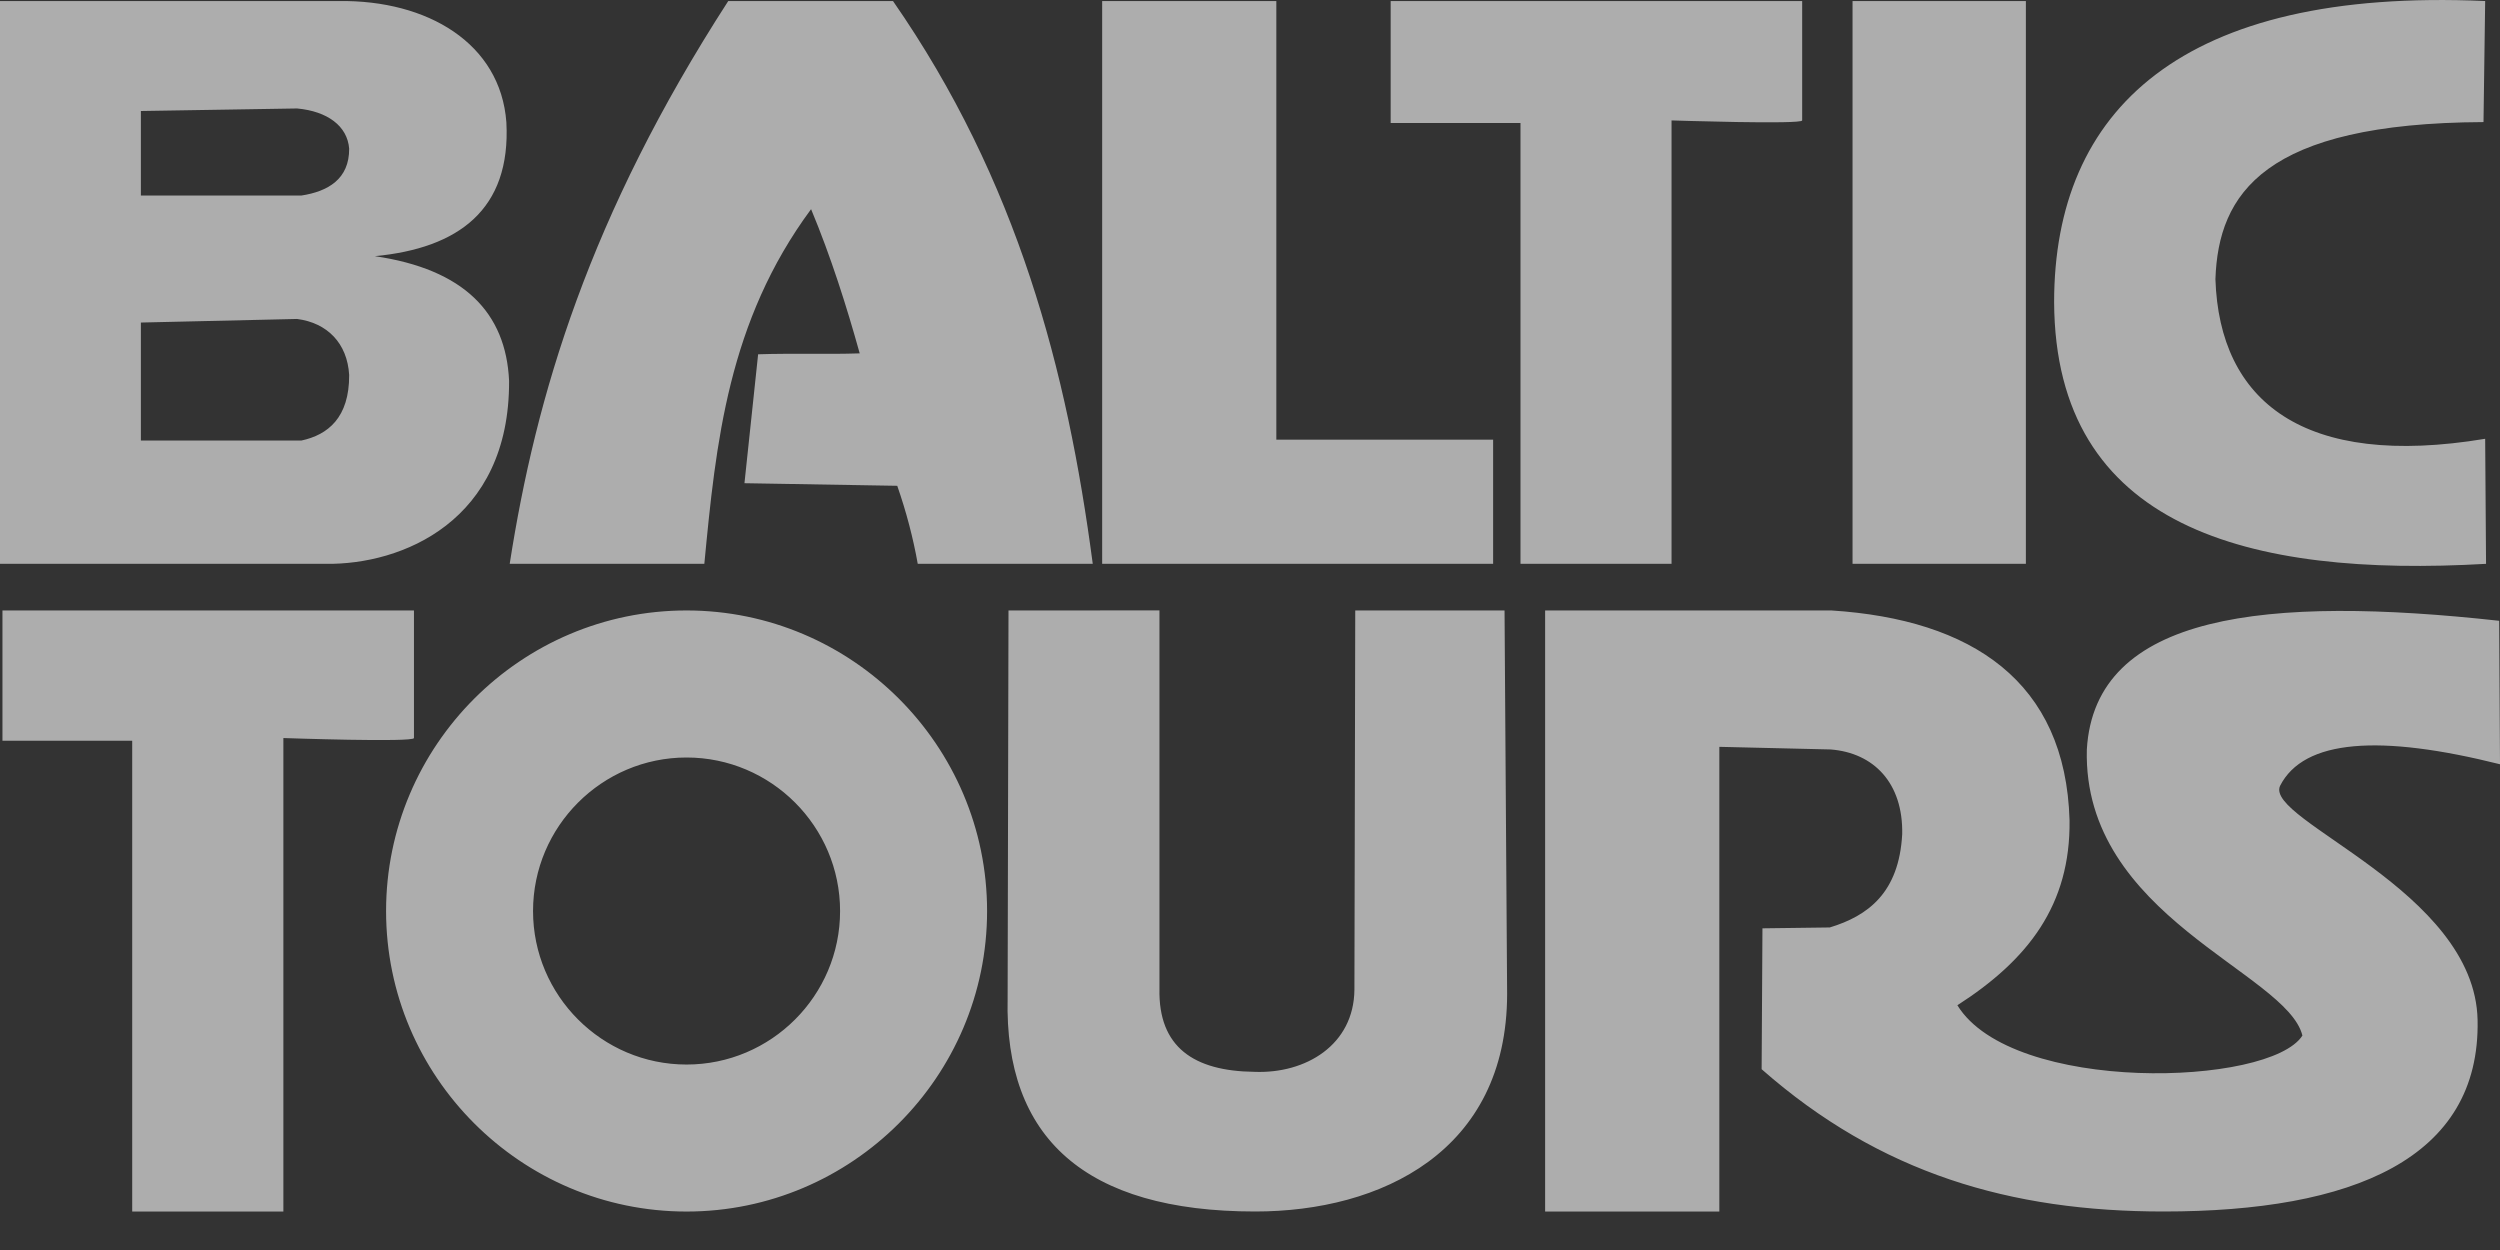 <?xml version="1.0" encoding="UTF-8"?>
<svg width="60px" height="30px" viewBox="0 0 60 30" version="1.1" xmlns="http://www.w3.org/2000/svg" xmlns:xlink="http://www.w3.org/1999/xlink">
    <rect x="0" y="0" width="60" height="30" fill="#333333" stroke="none"/>
    <title>6F593C15-1846-48E7-8332-FD9282043574</title>
    <g id="desktop" stroke="none" stroke-width="1" fill="none" fill-rule="evenodd" opacity="0.6">
        <g id="landing" transform="translate(-936, -2857)" fill="#FFFFFF" fill-rule="nonzero">
            <g id="Group-11" transform="translate(100, 2657)">
                <g id="Group-8-Copy-4" transform="translate(836, 150)">
                    <g id="Group" transform="translate(0, 50)">
                        <path d="M37.083,14.651 C37.083,19.46 37.083,24.268 37.083,29.076 C38.476,29.076 39.869,29.076 41.264,29.076 C41.264,25.359 41.264,21.642 41.264,17.924 C42.154,17.946 43.044,17.967 43.935,17.987 C44.969,18.067 45.677,18.791 45.653,20.02 C45.577,21.426 44.833,21.98 43.915,22.259 C43.376,22.267 42.837,22.273 42.299,22.28 C42.292,23.408 42.286,24.535 42.279,25.661 C45.123,28.163 48.256,29.076 51.926,29.076 C56.457,29.076 59.531,27.813 59.462,24.479 C59.398,21.363 54.345,19.692 54.721,18.861 C55.293,17.738 57.125,17.622 60,18.342 C59.994,17.194 59.987,16.046 59.98,14.899 C54.413,14.287 50.274,14.71 50.084,17.99 C49.983,21.996 54.883,23.335 55.258,24.853 C54.48,26.078 48.29,26.263 46.977,24.126 C48.675,23.036 49.695,21.719 49.669,19.687 C49.575,16.351 47.322,14.868 43.955,14.651 C41.664,14.651 39.372,14.651 37.083,14.651 L37.083,14.651 Z M24.204,14.651 C25.412,14.651 26.62,14.651 27.827,14.65 C27.827,17.679 27.827,20.704 27.827,23.732 C27.798,25.13 28.65,25.707 30.104,25.724 C31.338,25.774 32.494,25.079 32.506,23.753 C32.513,20.718 32.52,17.685 32.526,14.651 C33.72,14.651 34.915,14.651 36.109,14.651 C36.128,17.721 36.15,20.788 36.171,23.858 C36.166,27.638 33.141,29.076 30.125,29.076 C26.031,29.076 24.106,27.301 24.183,23.961 C24.19,20.858 24.197,17.756 24.204,14.651 Z M12.793,21.865 C12.793,19.835 14.448,18.18 16.477,18.18 C18.507,18.18 20.162,19.835 20.162,21.865 C20.162,23.896 18.507,25.549 16.477,25.549 C14.448,25.549 12.793,23.895 12.793,21.865 Z M9.266,21.865 C9.266,25.838 12.504,29.077 16.477,29.077 C20.45,29.077 23.69,25.838 23.69,21.865 C23.69,17.892 20.45,14.651 16.477,14.651 C12.504,14.651 9.266,17.892 9.266,21.865 Z M0.059,14.651 C0.059,15.694 0.059,16.735 0.059,17.778 C1.097,17.778 2.135,17.778 3.173,17.778 C3.173,21.544 3.173,25.31 3.173,29.076 C4.382,29.076 5.591,29.076 6.801,29.076 C6.801,25.288 6.801,21.499 6.801,17.713 C6.801,17.713 9.935,17.822 9.935,17.713 C9.935,17.603 9.935,14.651 9.935,14.651 C6.643,14.651 3.352,14.651 0.059,14.651 L0.059,14.651 Z M59.644,0.025 C52.348,-0.302 49.3,2.649 49.299,7.253 C49.324,12.671 53.971,13.86 59.665,13.532 C59.659,12.532 59.651,11.532 59.644,10.531 C55.286,11.256 53.266,9.636 53.17,6.7 C53.241,4.645 54.336,2.955 59.604,2.93 C59.617,1.962 59.63,0.993 59.644,0.025 L59.644,0.025 Z M44.461,0.025 C45.849,0.025 47.235,0.025 48.621,0.025 C48.621,4.527 48.621,9.029 48.621,13.532 C47.235,13.532 45.849,13.532 44.461,13.532 C44.461,9.029 44.461,4.527 44.461,0.025 L44.461,0.025 Z M33.376,0.025 C33.376,1 33.376,1.975 33.376,2.952 C34.415,2.952 35.453,2.952 36.492,2.952 C36.492,6.478 36.492,10.005 36.492,13.532 C37.701,13.532 38.909,13.532 40.117,13.532 C40.117,9.985 40.117,6.437 40.117,2.89 C40.117,2.89 43.252,2.993 43.252,2.89 C43.252,2.788 43.252,0.025 43.252,0.025 C39.961,0.025 36.67,0.025 33.376,0.025 L33.376,0.025 Z M26.452,0.025 C26.452,4.527 26.452,9.029 26.452,13.532 C29.58,13.532 32.708,13.532 35.835,13.532 C35.835,12.538 35.835,11.545 35.835,10.552 C34.1,10.552 32.366,10.552 30.632,10.552 C30.632,7.043 30.632,3.534 30.632,0.025 C29.239,0.025 27.845,0.025 26.452,0.025 L26.452,0.025 Z M17.478,0.025 C14.146,5.18 12.862,9.491 12.233,13.532 C13.791,13.532 15.347,13.532 16.904,13.532 C17.182,10.623 17.473,7.716 19.466,5.02 C19.939,6.154 20.318,7.348 20.633,8.481 C19.82,8.508 19.007,8.476 18.195,8.503 C18.086,9.535 17.977,10.566 17.867,11.597 C19.089,11.618 20.312,11.638 21.534,11.659 C21.751,12.283 21.915,12.908 22.026,13.532 C23.426,13.532 24.827,13.532 26.226,13.532 C25.615,8.897 24.427,4.34 21.432,0.025 C20.114,0.025 18.796,0.025 17.478,0.025 L17.478,0.025 Z M3.381,2.664 C3.381,3.341 3.381,4.017 3.381,4.693 C4.665,4.693 5.949,4.693 7.233,4.693 C7.87,4.595 8.385,4.299 8.38,3.566 C8.336,3.021 7.855,2.67 7.13,2.603 C5.88,2.623 4.631,2.644 3.381,2.664 L3.381,2.664 Z M0,0.025 C2.712,0.025 5.423,0.025 8.135,0.025 C10.26,-0.002 12.013,1.038 12.153,2.935 C12.265,5.033 11,5.958 8.995,6.148 C11.133,6.462 12.143,7.501 12.218,9.141 C12.234,12.523 9.63,13.556 7.827,13.532 C5.219,13.532 2.609,13.532 0,13.532 C0,9.029 0,4.527 0,0.025 Z M3.381,7.741 C3.381,8.685 3.381,9.629 3.381,10.573 C4.665,10.573 5.949,10.573 7.233,10.573 C7.87,10.437 8.385,10.023 8.38,9 C8.336,8.238 7.855,7.749 7.13,7.655 C5.88,7.684 4.631,7.714 3.381,7.741 Z" id="Shape"></path>
                    </g>
                </g>
            </g>
        </g>
    </g>
</svg>